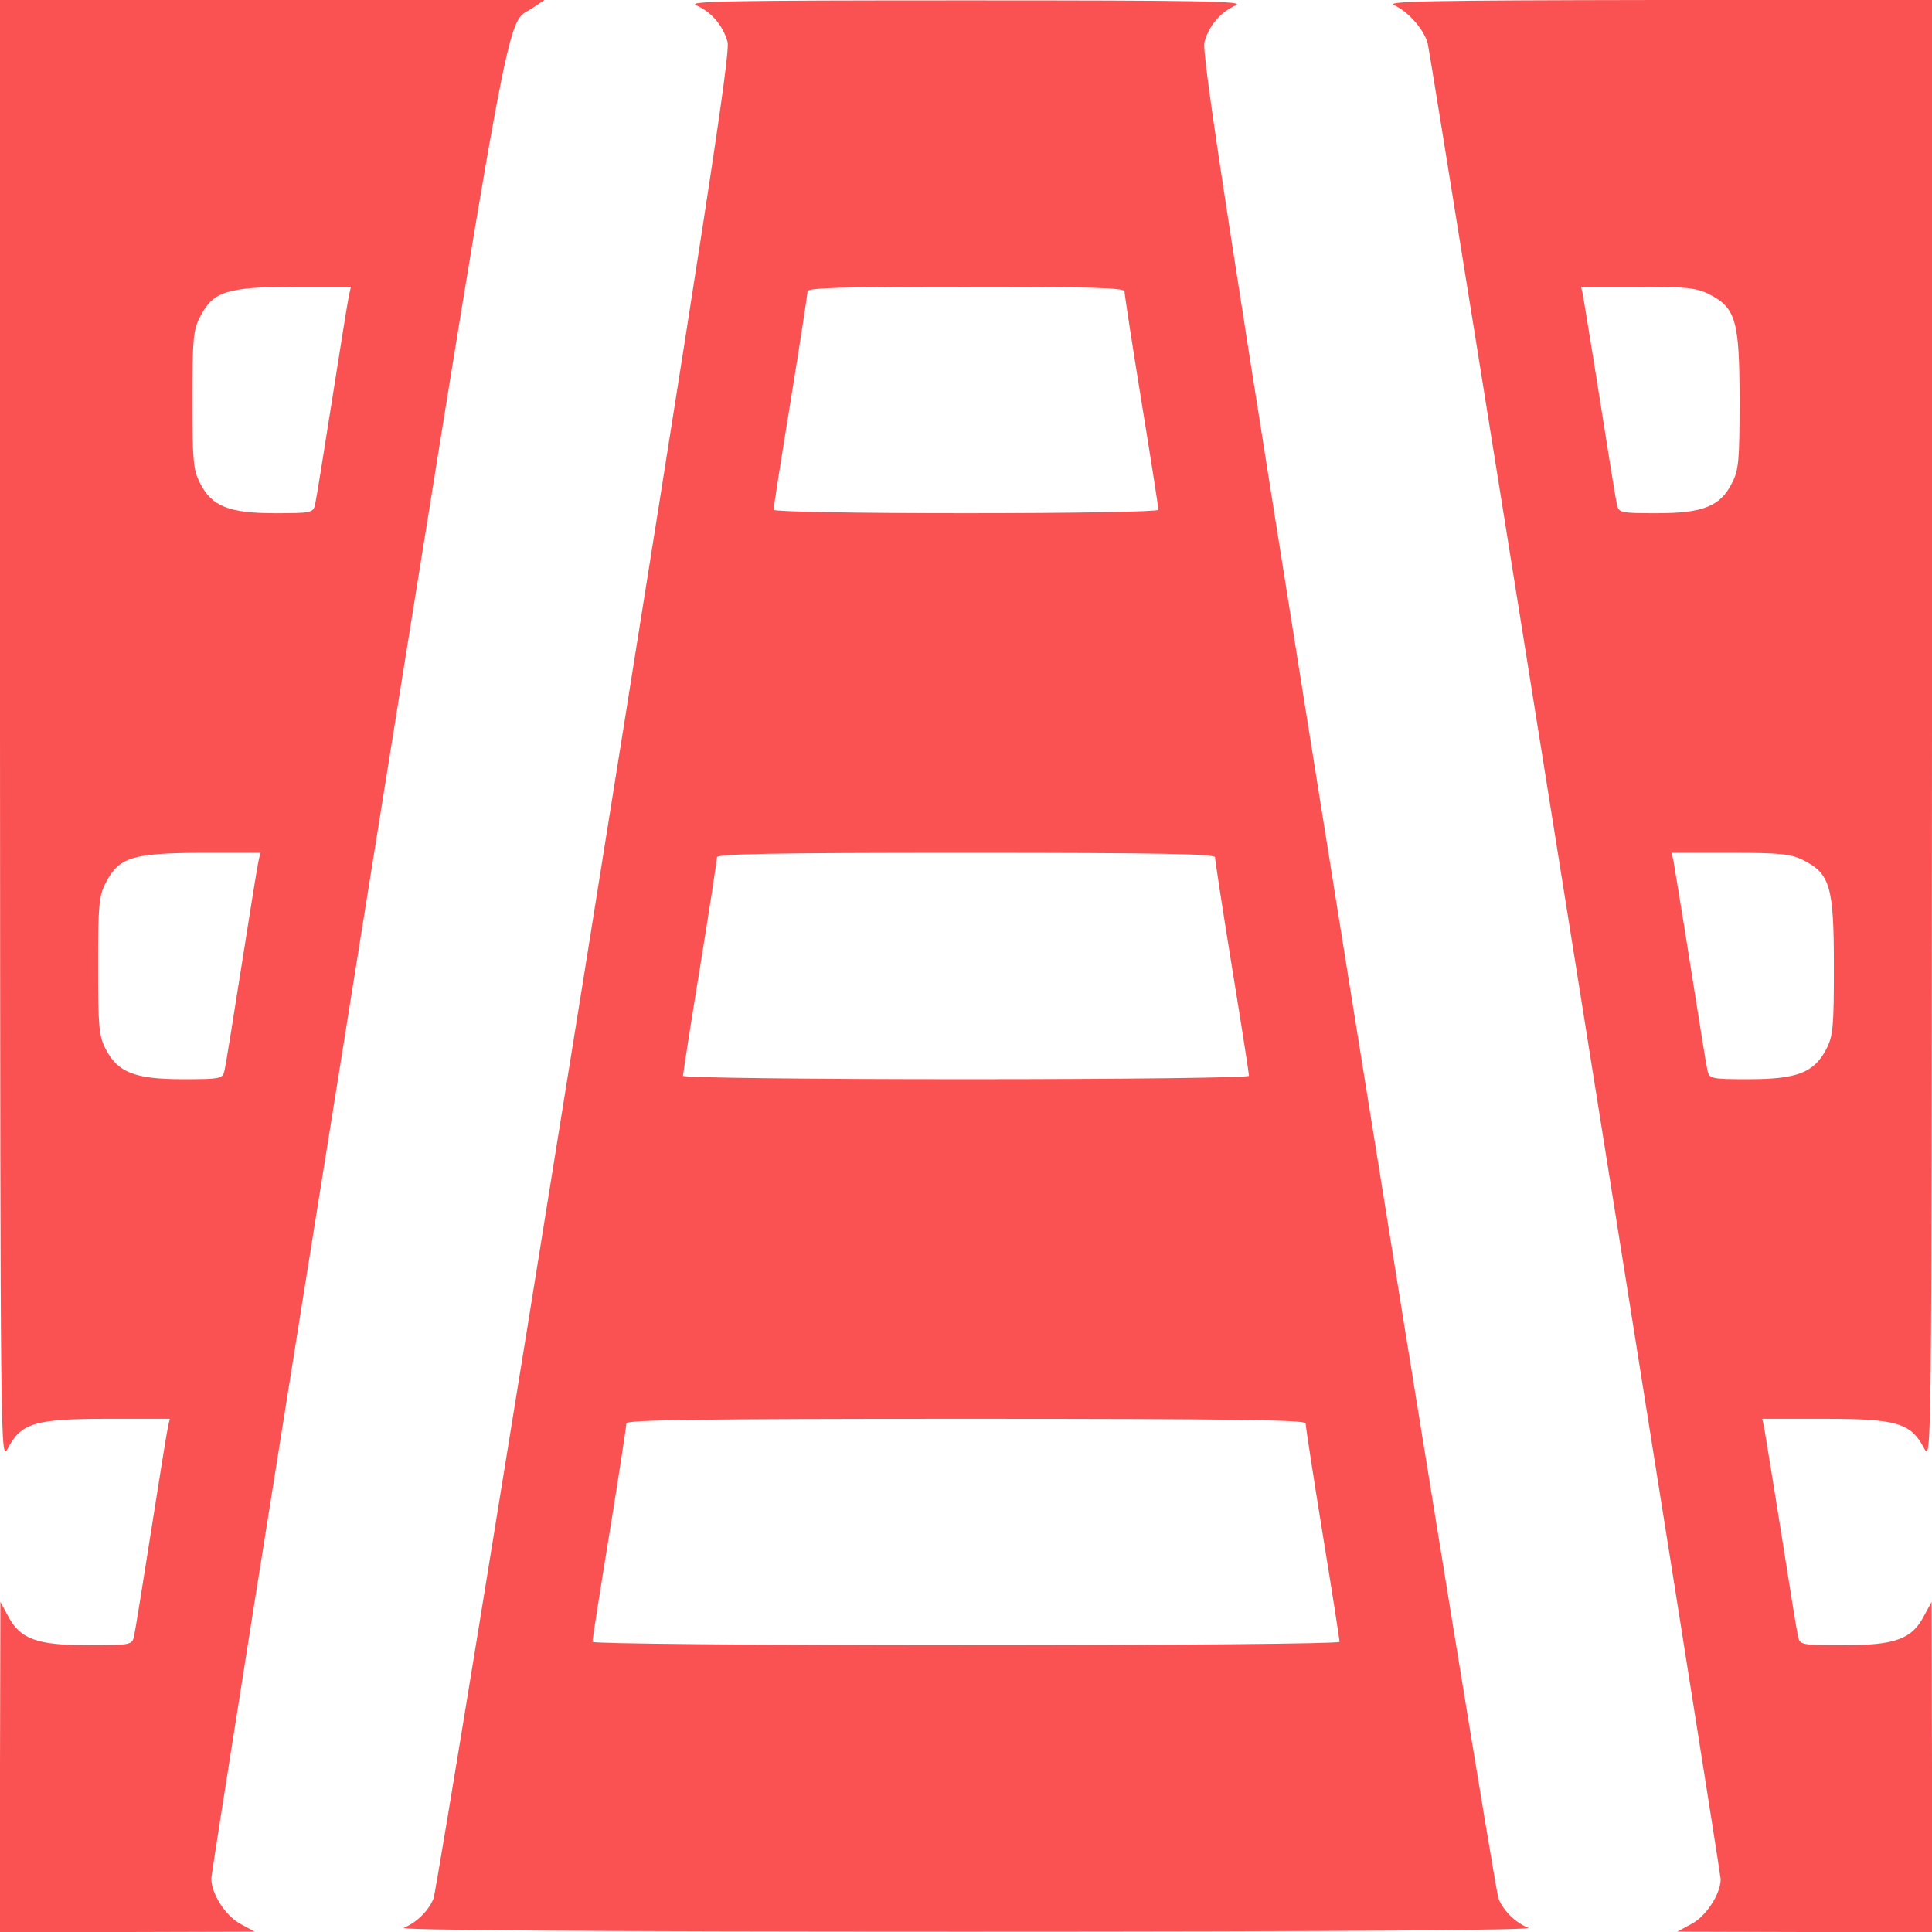 <svg version="1.1" xmlns="http://www.w3.org/2000/svg" xmlns:xlink="http://www.w3.org/1999/xlink" width="512pt" height="512pt" viewBox="0,0,256,256"><g fill="#fa5252" fill-rule="nonzero" stroke="none" stroke-width="1" stroke-linecap="butt" stroke-linejoin="miter" stroke-miterlimit="10" stroke-dasharray="" stroke-dashoffset="0" font-family="none" font-weight="none" font-size="none" text-anchor="none" style="mix-blend-mode: normal"><g transform="scale(0.5,0.5)"><g transform="translate(0,512) scale(0.1,-0.1)"><path d="M0,3183c1,-1936 1,-1938 21,-1901c35,67 72,78 264,78h165l-5,-22c-3,-13 -23,-138 -45,-278c-22,-140 -42,-265 -45,-277c-5,-22 -9,-23 -121,-23c-136,0 -181,16 -213,78l-20,37l-1,-437v-438h338l337,1l-37,20c-40,21 -78,80 -78,121c0,13 175,1116 389,2452c419,2616 389,2455 461,2504l33,22h-722h-721zM925,4338c-3,-13 -23,-138 -45,-278c-22,-140 -42,-265 -45,-277c-5,-22 -10,-23 -106,-23c-122,0 -168,18 -199,80c-18,35 -20,59 -20,220c0,161 2,185 20,220c35,68 70,79 248,80h152zM685,2838c-3,-13 -23,-138 -45,-278c-22,-140 -42,-265 -45,-277c-5,-22 -10,-23 -111,-23c-127,0 -172,18 -204,80c-18,35 -20,59 -20,220c0,161 2,185 20,220c35,68 69,79 253,80h157z"></path><path d="M1845,5106c41,-18 71,-54 83,-97c8,-30 -56,-445 -379,-2465c-214,-1336 -394,-2441 -400,-2455c-13,-33 -45,-64 -79,-78c-17,-6 473,-10 1490,-10c1017,0 1507,4 1490,10c-34,14 -66,45 -79,78c-6,14 -186,1119 -400,2455c-323,2020 -387,2435 -379,2465c12,43 42,79 83,97c25,11 -86,13 -715,13c-629,0 -740,-2 -715,-13zM2980,4348c0,-7 20,-138 45,-292c25,-153 45,-282 45,-287c0,-5 -221,-9 -510,-9c-289,0 -510,4 -510,9c0,5 20,134 45,287c25,154 45,285 45,292c0,9 91,12 420,12c329,0 420,-3 420,-12zM3220,2848c0,-7 20,-138 45,-292c25,-153 45,-282 45,-287c0,-5 -323,-9 -750,-9c-427,0 -750,4 -750,9c0,5 20,134 45,287c25,154 45,285 45,292c0,9 139,12 660,12c521,0 660,-3 660,-12zM3460,1348c0,-7 20,-138 45,-292c25,-153 45,-282 45,-287c0,-5 -424,-9 -990,-9c-566,0 -990,4 -990,9c0,5 20,134 45,287c25,154 45,285 45,292c0,9 187,12 900,12c713,0 900,-3 900,-12z"></path><path d="M3695,5106c38,-17 81,-67 89,-103c13,-60 776,-4844 776,-4863c0,-39 -39,-99 -78,-119l-37,-20l338,-1h337v438l-1,437l-20,-37c-32,-62 -77,-78 -213,-78c-112,0 -116,1 -121,23c-3,12 -23,137 -45,277c-22,140 -43,265 -45,278l-5,22h165c192,0 229,-11 264,-78c20,-37 20,-35 21,1901v1937h-727c-614,-1 -723,-3 -698,-14zM4530,4340c70,-36 80,-70 80,-280c0,-161 -2,-185 -20,-220c-31,-62 -77,-80 -199,-80c-96,0 -101,1 -106,23c-3,12 -23,137 -45,277c-22,140 -43,265 -45,278l-5,22h150c131,0 156,-3 190,-20zM4780,2840c70,-36 80,-70 80,-280c0,-161 -2,-185 -20,-220c-32,-62 -77,-80 -204,-80c-101,0 -106,1 -111,23c-3,12 -23,137 -45,277c-22,140 -43,265 -45,278l-5,22h155c136,0 161,-3 195,-20z"></path></g></g></g></svg>